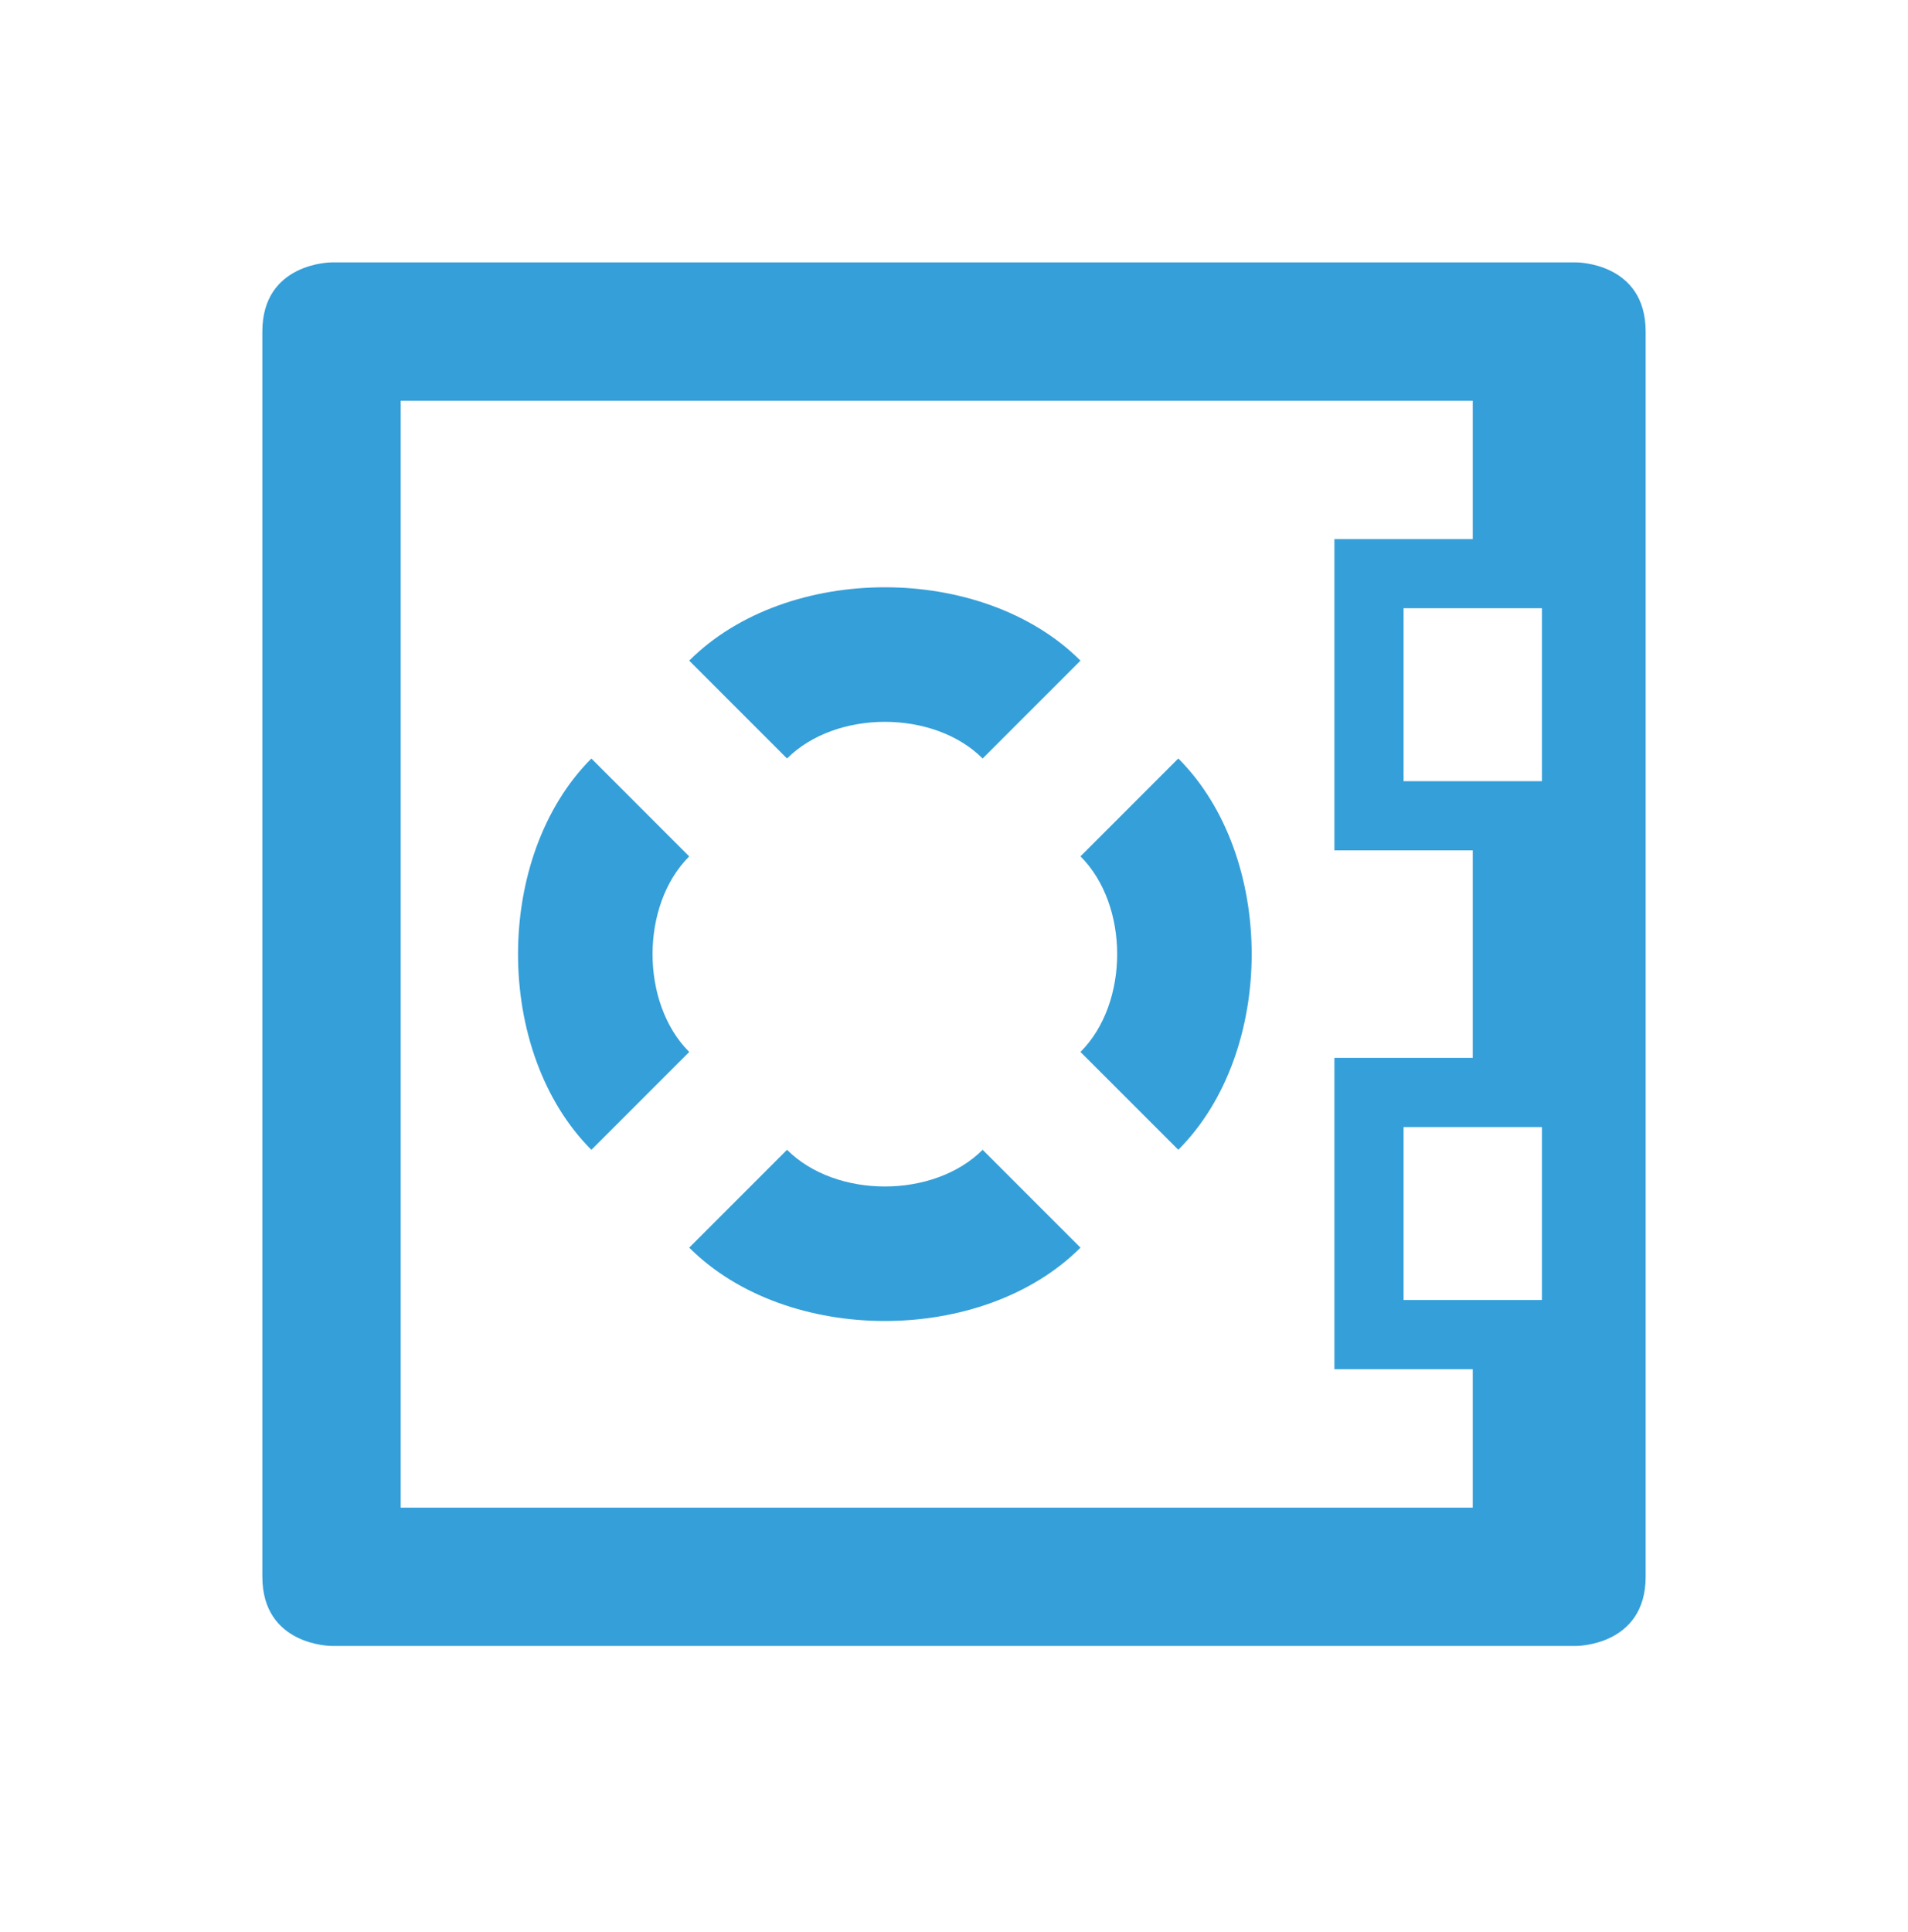 <?xml version="1.0" encoding="iso-8859-1"?>
<!-- Generator: Adobe Illustrator 14.0.0, SVG Export Plug-In . SVG Version: 6.00 Build 43363)  -->
<!DOCTYPE svg PUBLIC "-//W3C//DTD SVG 1.1//EN" "http://www.w3.org/Graphics/SVG/1.1/DTD/svg11.dtd">
<svg version="1.1" id="icon-l-backup-layer" xmlns="http://www.w3.org/2000/svg" xmlns:xlink="http://www.w3.org/1999/xlink"
	 x="0px" y="0px" width="80px" height="81px" viewBox="0 0 80 81" style="enable-background:new 0 0 80 81;" xml:space="preserve">
<g id="icon-l-backup_1_">
	<path style="fill:#359FD9;" d="M11,13.898c0,11.568,0,42.562,0,52.199C11,69,13.9,69,13.9,69h52.2c0,0,2.9,0,2.9-2.902
		c0-11.566,0-42.562,0-52.199C69,11,66.1,11,66.1,11H13.9C13.9,11,11,11,11,13.898z M64.65,54.498H58.85v-7.25h5.801V54.498z
		 M64.65,32.748H58.85v-7.25h5.801V32.748z M16.799,16.799H61.75V22.6h-5.8v13.049h5.8v8.699h-5.8v13.051h5.8v5.803H16.799V16.799z
		 M45.303,35.899l4.102-4.103c4.102,4.103,4.102,12.303,0,16.404L45.303,44.1C47.354,42.049,47.354,37.948,45.303,35.899z
		 M45.303,27.695l-4.102,4.102c-2.049-2.049-6.15-2.049-8.202,0l-4.102-4.102C33,23.595,41.201,23.594,45.303,27.695z
		 M41.201,48.201l4.102,4.102c-4.102,4.1-12.304,4.1-16.405,0l4.101-4.102C35.05,50.252,39.15,50.252,41.201,48.201z M28.898,44.1
		l-4.102,4.102c-4.101-4.102-4.101-12.302,0-16.404l4.101,4.103C26.848,37.948,26.848,42.051,28.898,44.1z"/>
	<rect style="fill:none;" width="80" height="80"/>
</g>
</svg>

